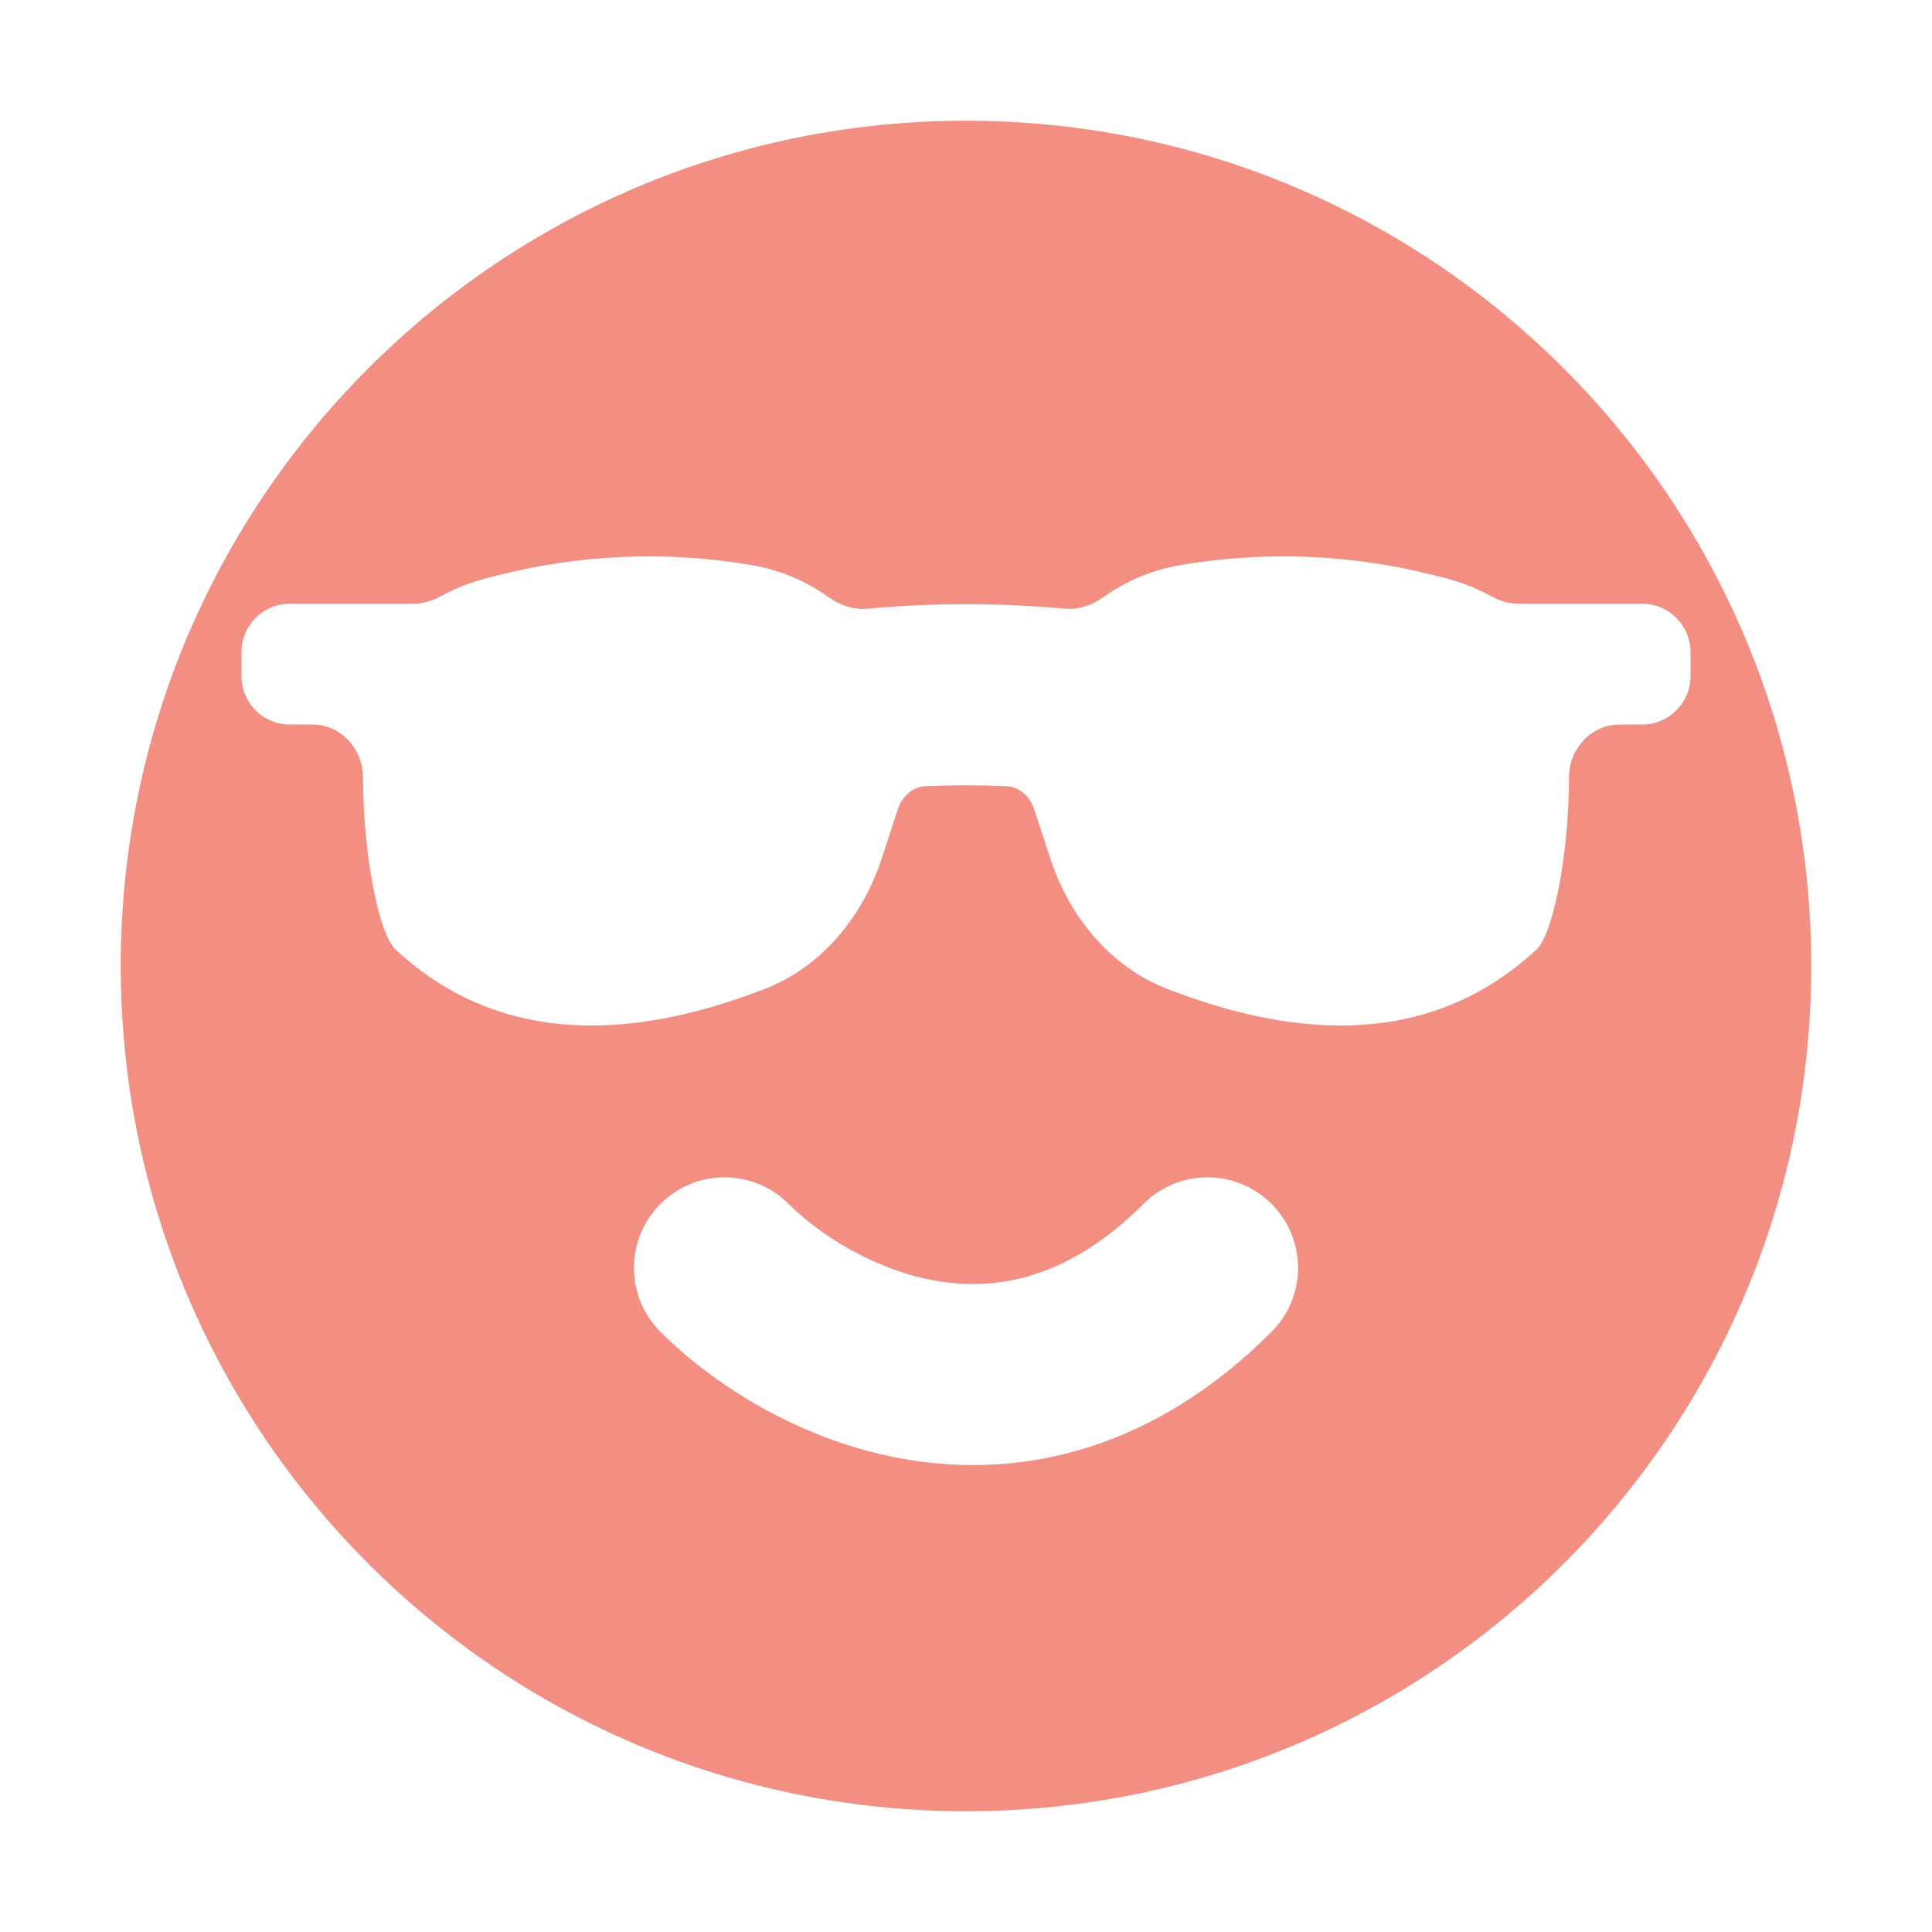 <?xml version="1.0" encoding="UTF-8" standalone="no"?>
<svg
  xmlns="http://www.w3.org/2000/svg"
  version="1.1"
  viewBox="0 0 16 16"
  height="16"
  width="16"
  fill="#F38E82"
  id="FaceSunglasses_F38E82">
  <path clip-rule="evenodd" d="M15 8C15 11.866 11.866 15 8 15C4.134 15 1 11.866 1 8C1 4.134 4.134 1 8 1C11.866 1 15 4.134 15 8ZM5.47 9.97C5.763 9.677 6.237 9.677 6.53 9.97C6.779 10.218 7.242 10.524 7.771 10.61C8.252 10.688 8.843 10.597 9.47 9.97C9.763 9.677 10.237 9.677 10.53 9.97C10.823 10.263 10.823 10.737 10.53 11.03C9.557 12.003 8.481 12.245 7.529 12.09C6.624 11.943 5.888 11.448 5.47 11.03C5.177 10.737 5.177 10.263 5.47 9.97ZM4.034 4.787L4.128 4.763C4.812 4.59 5.524 4.561 6.219 4.679C6.461 4.72 6.678 4.813 6.863 4.946C6.957 5.013 7.069 5.051 7.183 5.041C7.727 4.991 8.273 4.991 8.817 5.041C8.931 5.051 9.043 5.013 9.137 4.946C9.322 4.813 9.539 4.72 9.781 4.679C10.476 4.561 11.188 4.59 11.872 4.763L11.966 4.787C12.101 4.822 12.231 4.872 12.35 4.938C12.419 4.975 12.495 5 12.574 5H13.6C13.821 5 14 5.179 14 5.4V5.6C14 5.821 13.821 6 13.6 6H13.413C13.178 6 12.995 6.201 12.994 6.435C12.991 7.124 12.854 7.744 12.725 7.863C11.775 8.745 10.594 8.548 9.67 8.191C9.194 8.008 8.856 7.591 8.697 7.107L8.563 6.697C8.529 6.595 8.442 6.516 8.335 6.511C8.112 6.501 7.888 6.501 7.665 6.511C7.558 6.516 7.471 6.595 7.437 6.697L7.303 7.107C7.144 7.591 6.806 8.008 6.33 8.191C5.406 8.548 4.225 8.745 3.275 7.863C3.146 7.744 3.009 7.124 3.006 6.435C3.005 6.201 2.822 6 2.587 6H2.4C2.179 6 2 5.821 2 5.6V5.4C2 5.179 2.179 5 2.4 5H3.426C3.505 5 3.581 4.975 3.65 4.938C3.769 4.872 3.899 4.822 4.034 4.787Z" fill-rule="evenodd"></path>
</svg>